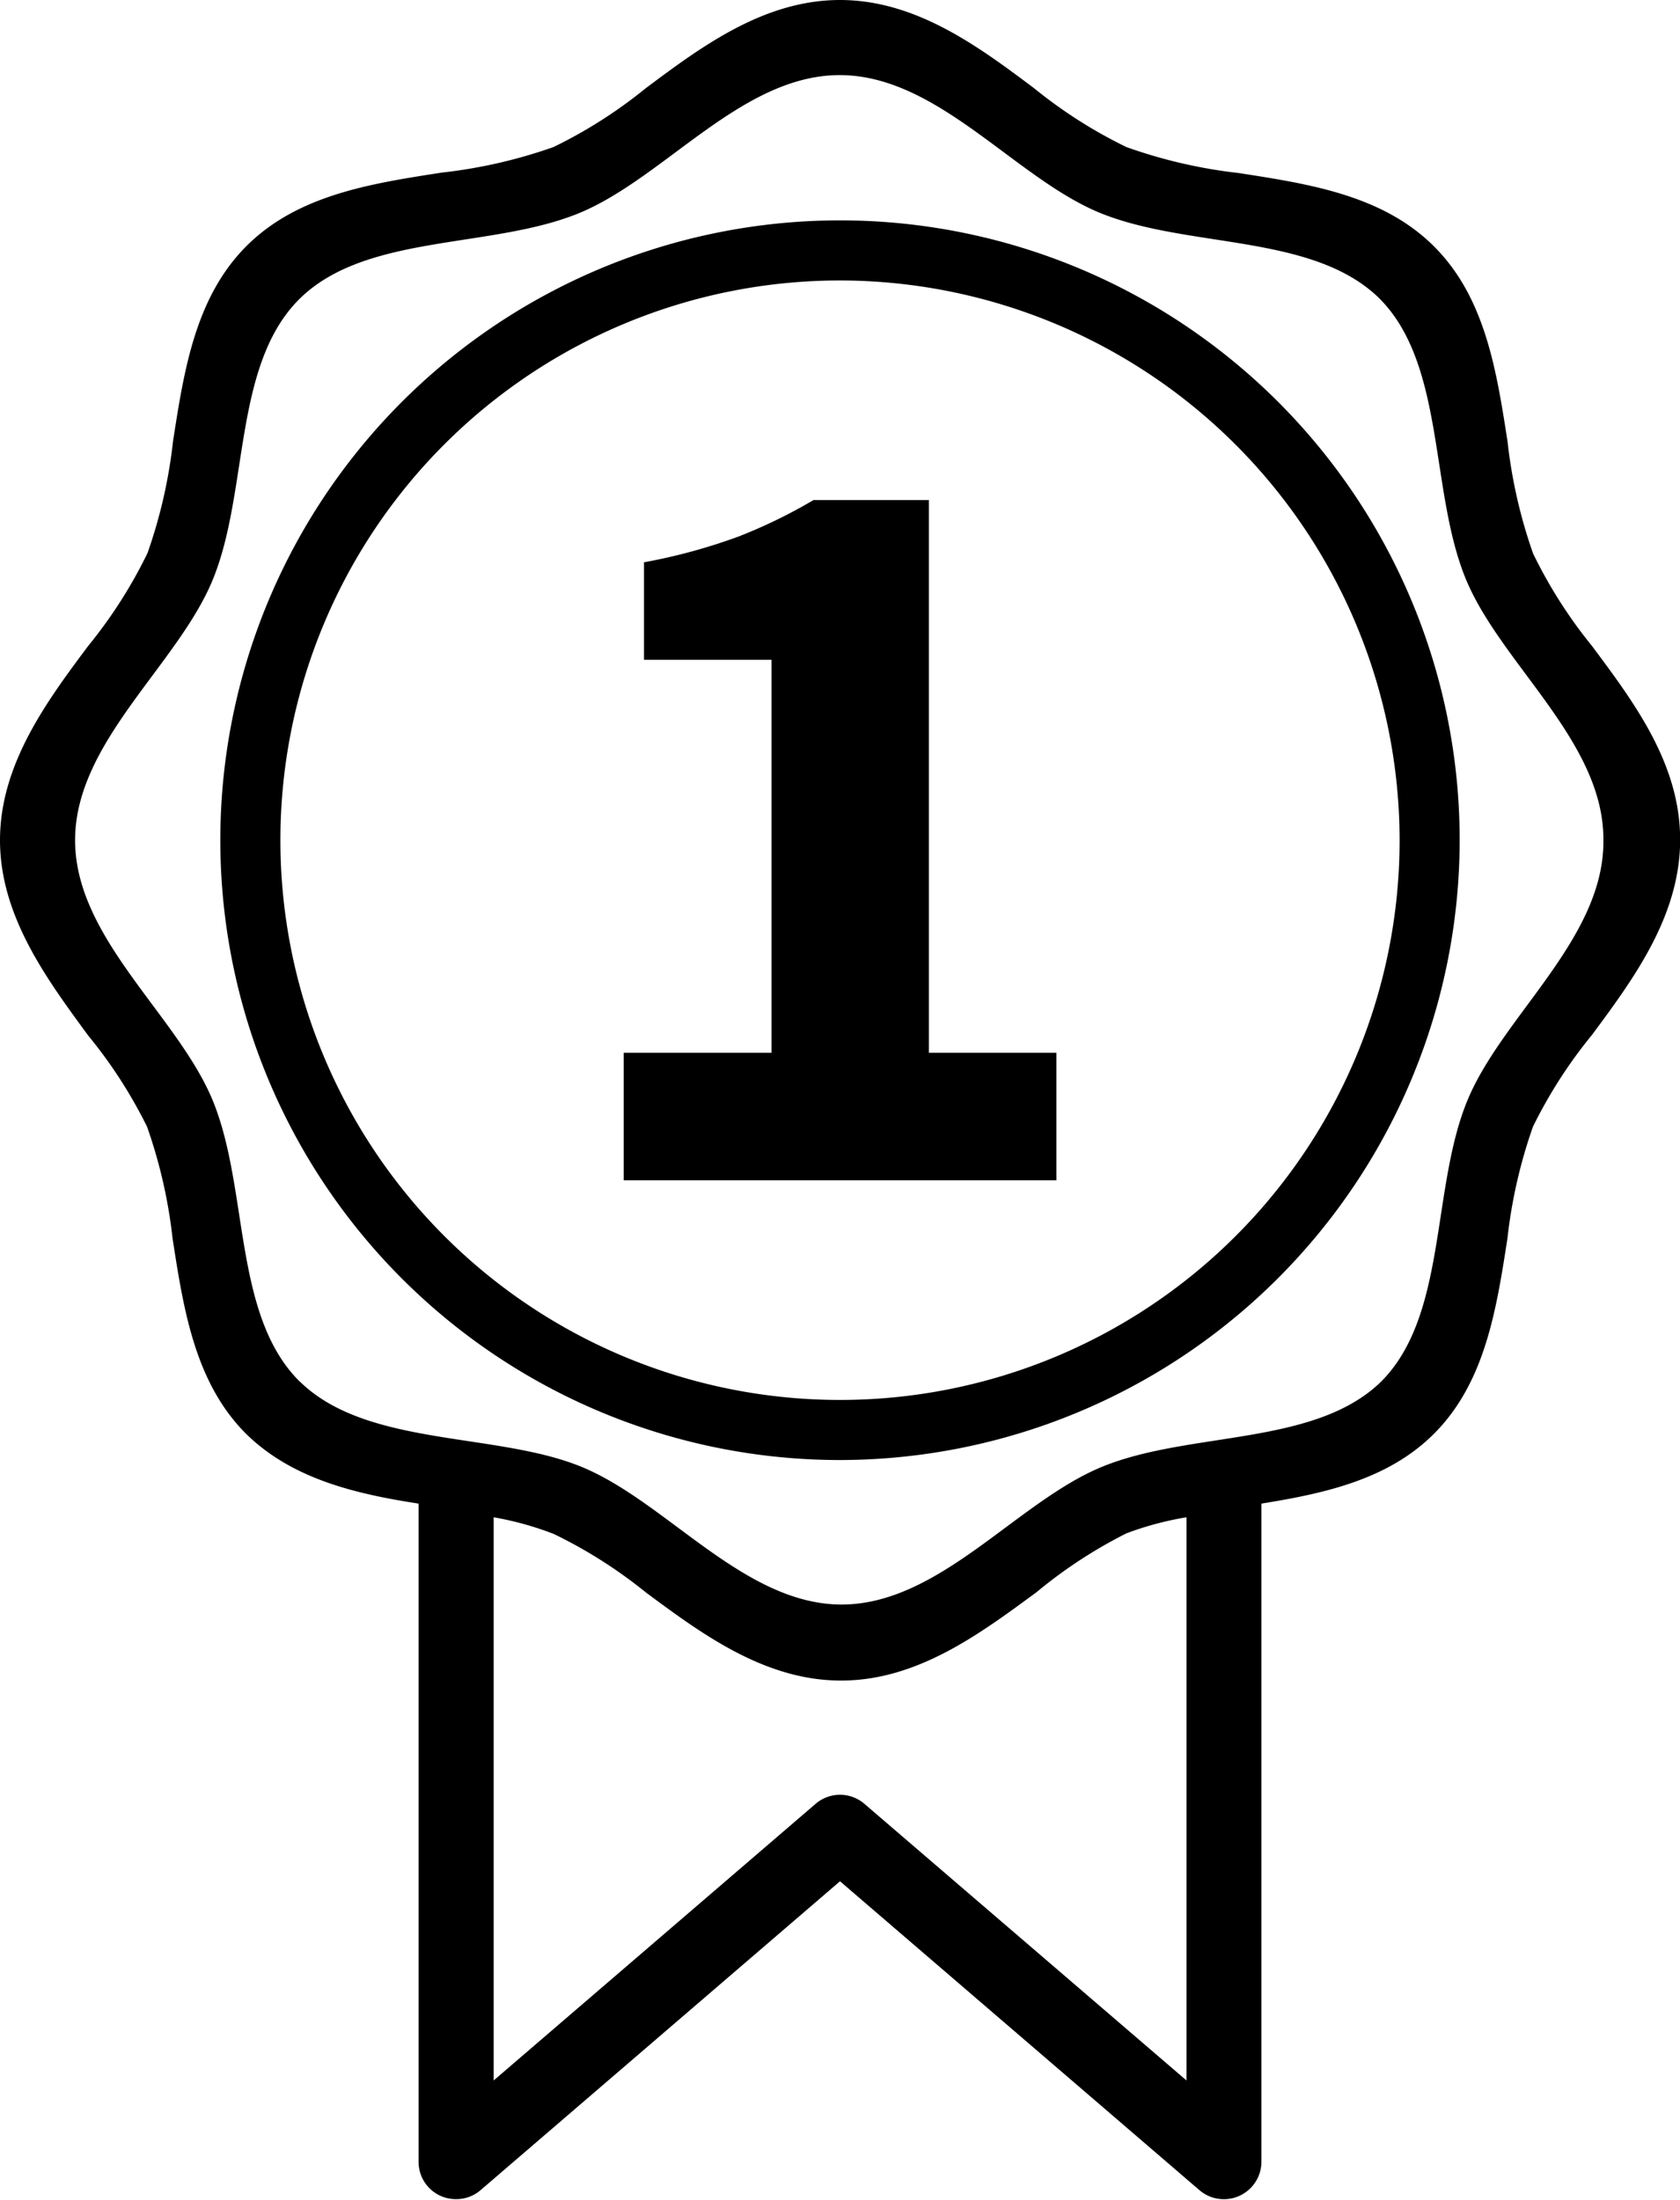<svg id="Camada_1" data-name="Camada 1" xmlns="http://www.w3.org/2000/svg" viewBox="0 0 111.86 146.43"><title>Ícones</title><path d="M106,43a31.66,31.66,0,0,1-3.92-6.15,33.39,33.39,0,0,1-1.7-7.44c-.73-4.71-1.48-9.59-4.89-13s-8.29-4.16-13-4.89A33.39,33.39,0,0,1,75,9.79a31.66,31.66,0,0,1-6.15-3.92C65.18,3.12,61,0,55.93,0S46.68,3.12,43,5.87a31.66,31.66,0,0,1-6.15,3.92,33.39,33.39,0,0,1-7.44,1.7c-4.71.73-9.59,1.48-13,4.89s-4.16,8.29-4.89,13a33.39,33.39,0,0,1-1.7,7.44A31.66,31.66,0,0,1,5.87,43C3.12,46.68,0,50.88,0,55.93s3.12,9.25,5.87,13A31.66,31.66,0,0,1,9.79,75a33.39,33.39,0,0,1,1.7,7.44c.73,4.71,1.48,9.59,4.89,13,3.05,3,7.26,4,11.49,4.65v43.8a2.48,2.48,0,0,0,2.5,2.5,2.47,2.47,0,0,0,1.63-.6l23.93-20.56,23.93,20.56a2.5,2.5,0,0,0,4.13-1.9v-43.8c4.22-.68,8.44-1.6,11.49-4.65,3.41-3.41,4.16-8.29,4.89-13a33.39,33.39,0,0,1,1.7-7.44A31.66,31.66,0,0,1,106,68.89c2.75-3.71,5.87-7.91,5.87-13S108.74,46.68,106,43ZM79,138.49,57.56,120.08a2.49,2.49,0,0,0-3.26,0L32.87,138.49V101a21.25,21.25,0,0,1,4,1.11A31.66,31.66,0,0,1,43,106c3.71,2.75,7.91,5.87,13,5.87s9.25-3.12,13-5.87A31.66,31.66,0,0,1,75,102.07,21.25,21.25,0,0,1,79,101ZM97.71,73.24C95.28,79.11,96.37,87.5,92,91.93h0s0,0,0,0c-4.43,4.38-12.81,3.3-18.67,5.73-5.66,2.35-10.77,9.13-17.28,9.15h0c-6.51,0-11.62-6.8-17.29-9.15S24.49,96.35,20,92a1,1,0,0,1-.11-.1l0,0c-4.39-4.44-3.31-12.81-5.74-18.68C11.8,67.57,5,62.45,5,55.93H5c0-6.52,6.8-11.64,9.15-17.3,2.43-5.88,1.34-14.27,5.76-18.7h0c4.43-4.42,12.82-3.33,18.69-5.76C44.29,11.8,49.4,5,55.91,5h0c6.51,0,11.62,6.8,17.28,9.15,5.87,2.43,14.24,1.35,18.68,5.74l0,0,0,0c4.39,4.44,3.31,12.81,5.74,18.68,2.35,5.66,9.15,10.78,9.15,17.3h0C106.86,62.45,100.06,67.57,97.71,73.24Z"/><path d="M55.93,97.19A41.26,41.26,0,1,1,97.19,55.93,41.31,41.31,0,0,1,55.93,97.19Zm0-78.52A37.26,37.26,0,1,0,93.19,55.93,37.3,37.3,0,0,0,55.93,18.67Z"/><path d="M41.53,78.57V70.08h9.84V43.92H42.88V37.43a37.93,37.93,0,0,0,6.28-1.71,34.27,34.27,0,0,0,5-2.43h7.69V70.08h8.49v8.49Z"/></svg>